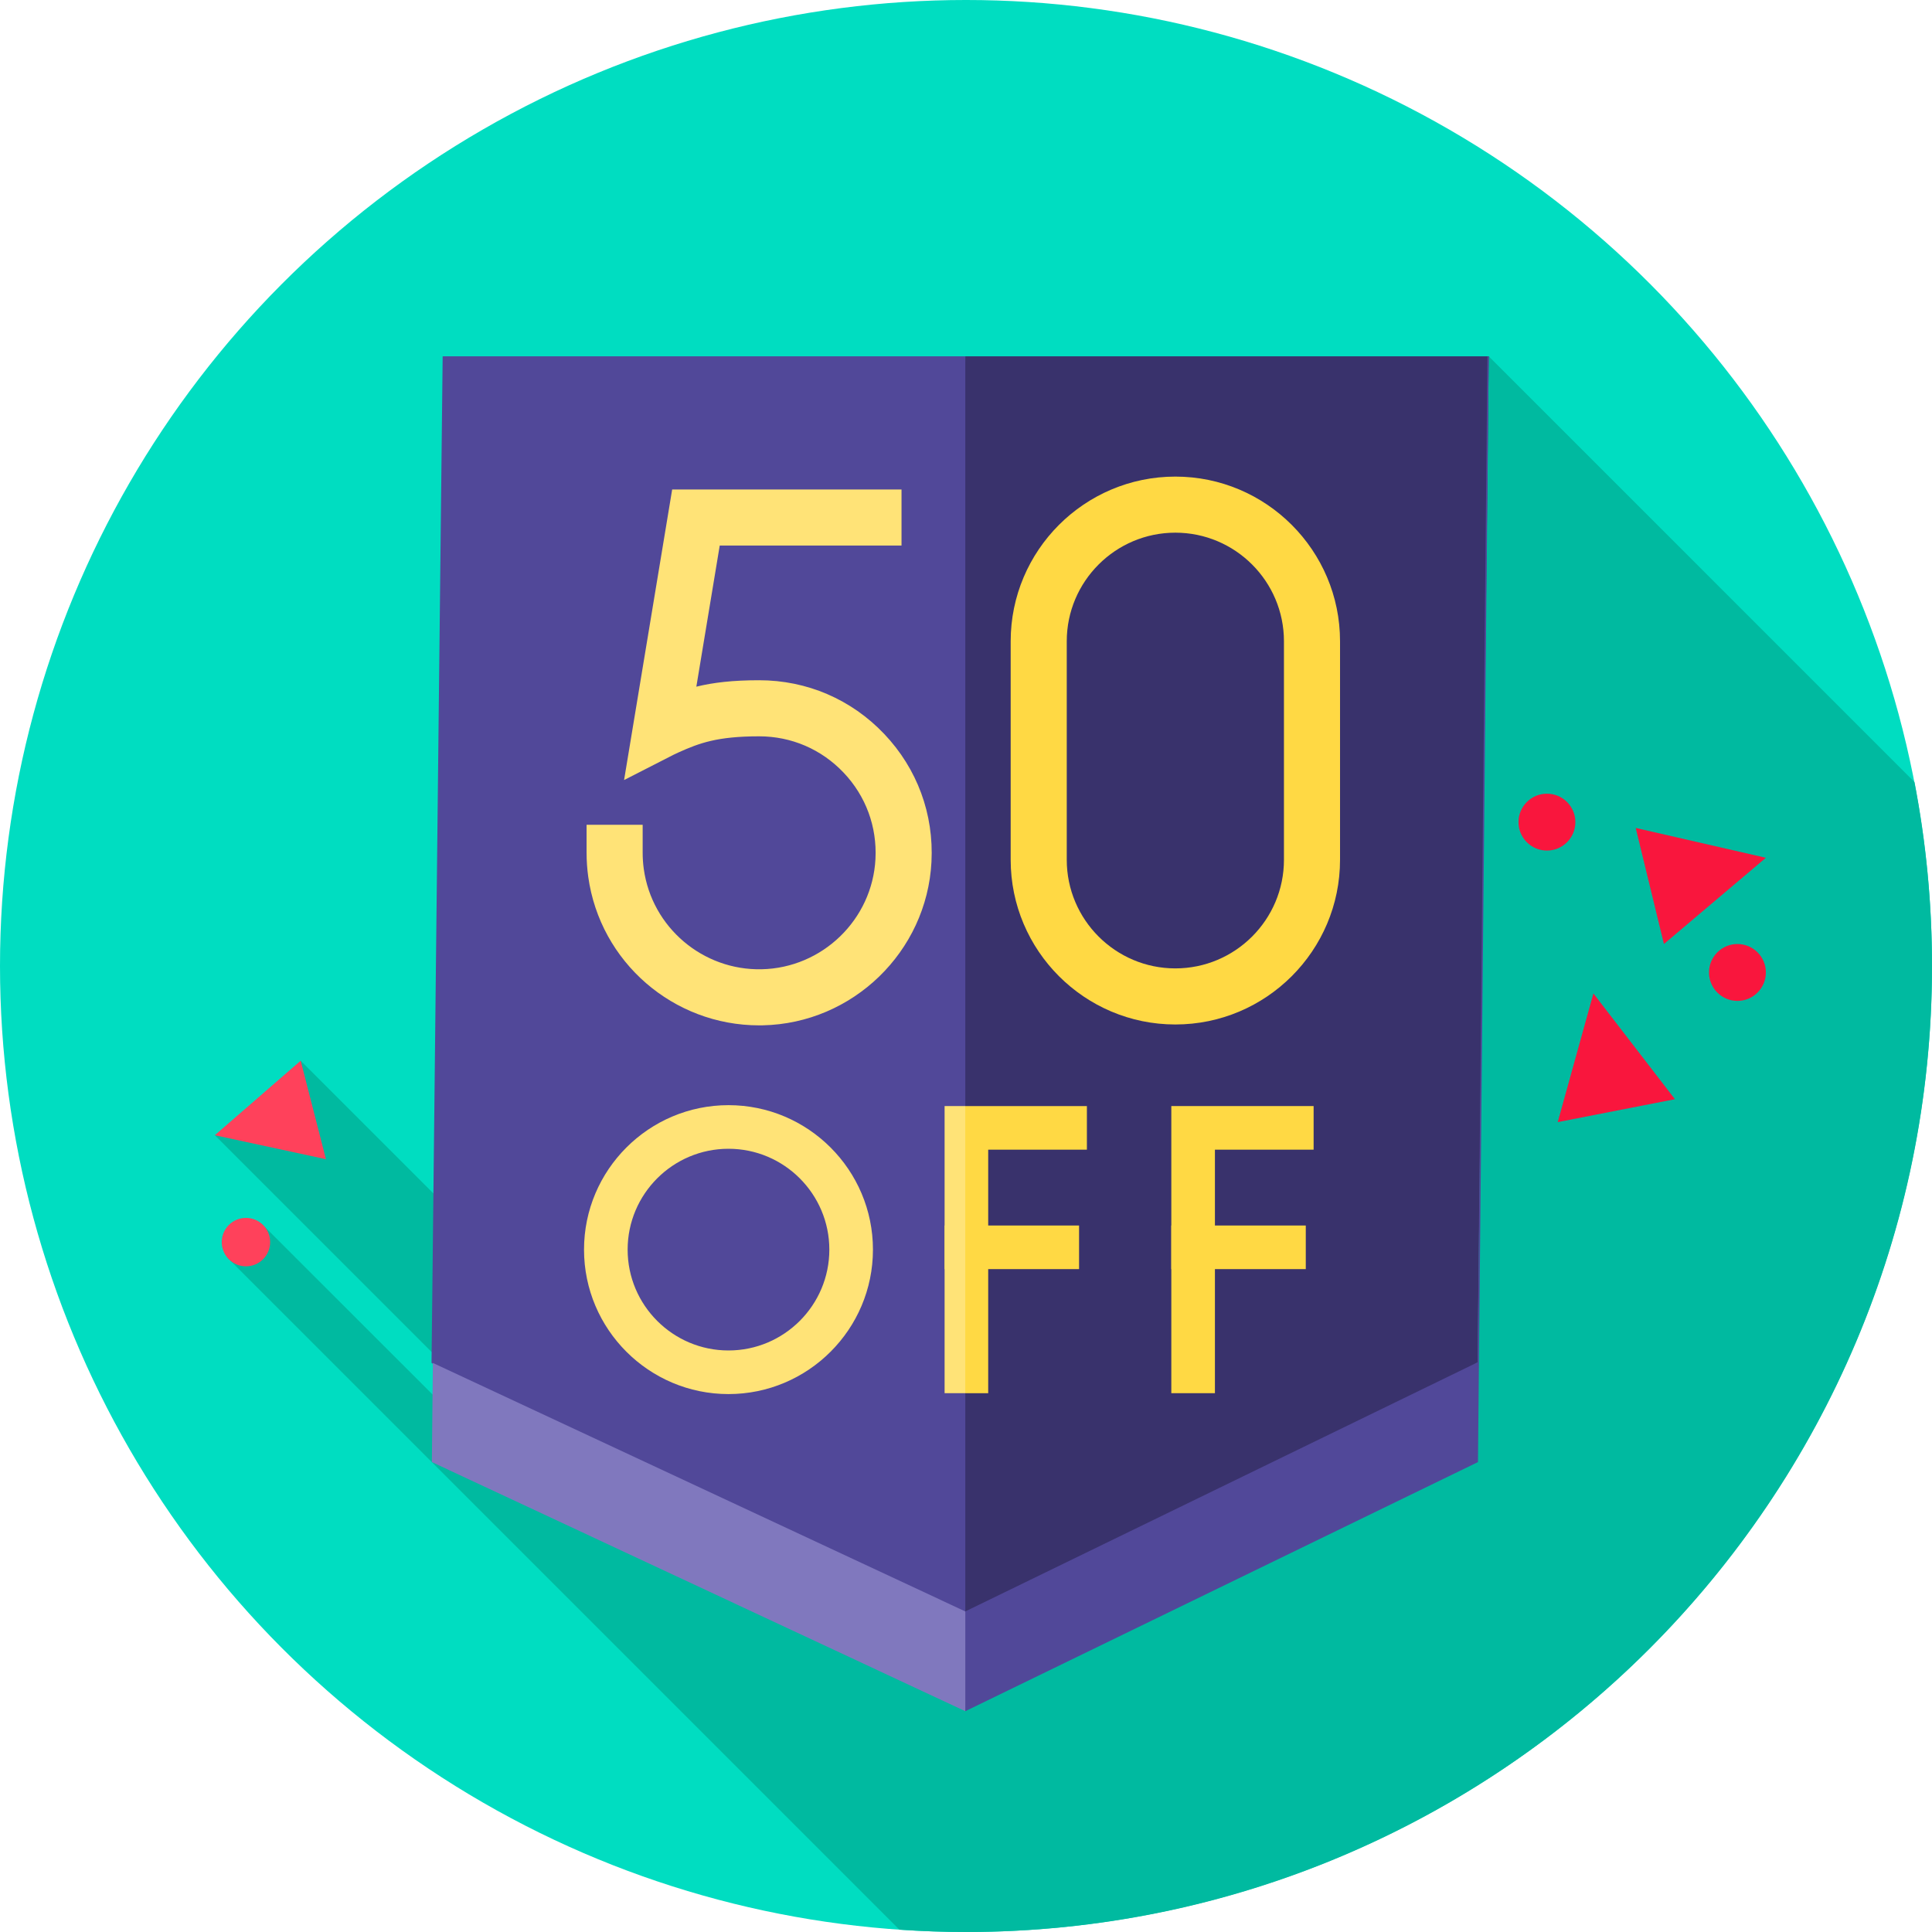 <svg id="Capa_1" enable-background="new 0 0 512 512" height="512" viewBox="0 0 512 512" width="512" xmlns="http://www.w3.org/2000/svg"><g><g><g><g><g><circle cx="256" cy="256" fill="#00ddc1" r="256"/></g></g></g></g><path d="m394.536 94.423-37.363 30.801-192.378 240.983-85.11-85.11-5.625 15.627-17.131 4.121 71.614 71.614-10.092.919-49.14-49.106-9.033 9.033 178.069 178.069c5.834.399 11.716.626 17.653.626 141.385 0 256-114.615 256-256 0-16.672-1.597-32.971-4.642-48.754z" fill="#00baa0"/><path d="m422.268 263.275 21.606 28.026-31.062 6.074z" fill="#f9163d"/><circle cx="223.802" cy="419.742" fill="#ff415b" r="7.536"/><circle cx="460.437" cy="257.711" fill="#f9163d" r="7.536"/><path d="m56.928 300.845 22.756-19.748 6.696 26.104z" fill="#ff415b"/><path d="m467.974 227.321-27.018 22.852-7.475-30.755z" fill="#f9163d"/><circle cx="65.179" cy="329.173" fill="#ff415b" r="6.417"/><circle cx="409.953" cy="217.873" fill="#f9163d" r="7.536"/><g><g><g><path d="m256.032 448.777-141.67-87.59 2.947-266.763h138.504l26.558 202.575z" fill="#514899"/><path d="m391.589 361.023-135.776 87.754v-354.353h138.723z" fill="#39326c"/></g></g><g><g><path d="m201.185 271.731c-22.759.001-42.141-16.768-45.294-39.362-.293-2.091-.441-4.234-.441-6.368v-7.431h14.862v7.431c0 1.447.1 2.897.299 4.311 2.158 15.452 15.632 26.878 31.209 26.55 16.093-.324 29.352-13.154 30.184-29.209.445-8.566-2.552-16.697-8.44-22.898-5.891-6.205-13.84-9.623-22.384-9.623-11.04 0-15.831 1.772-21.393 4.277-.751.337-1.201.564-1.277.602l-13.123 6.709 12.744-77.004h60.78v14.862h-48.177l-6.196 37.396c4.567-1.12 9.724-1.704 16.642-1.704 12.66 0 24.437 5.062 33.163 14.251 8.722 9.187 13.162 21.226 12.504 33.902-1.234 23.798-20.88 42.817-44.726 43.298-.312.007-.626.01-.936.01z" fill="#ffe377"/></g></g><path d="m311.481 126.303c-24.064 0-43.641 19.578-43.641 43.643v57.91c0 24.064 19.578 43.641 43.641 43.641 24.064 0 43.642-19.578 43.642-43.641v-57.91c0-24.065-19.578-43.643-43.642-43.643zm28.78 101.552c0 15.869-12.91 28.779-28.78 28.779-15.869 0-28.779-12.91-28.779-28.779v-57.91c0-15.87 12.91-28.781 28.779-28.781 15.87 0 28.78 12.911 28.78 28.781z" fill="#ffd944"/><g><g><g><path d="m261.884 369.207h-6.086l-2.823-36.83 2.823-39.26h32.242v11.556h-26.156z" fill="#ffd944"/></g><g><path d="m250.327 324.772h35.635v11.556h-35.635z" fill="#ffd944"/></g></g></g><g><g><g><path d="m321.967 369.207h-11.556v-76.09h37.711v11.556h-26.155z" fill="#ffd944"/></g><g><path d="m310.411 324.772h35.634v11.556h-35.634z" fill="#ffd944"/></g></g></g><g><path d="m193.056 369.445c-21.109 0-38.283-17.174-38.283-38.283s17.174-38.283 38.283-38.283c21.11 0 38.284 17.174 38.284 38.283s-17.174 38.283-38.284 38.283zm0-65.01c-14.737 0-26.726 11.989-26.726 26.726s11.989 26.726 26.726 26.726c14.738 0 26.727-11.989 26.727-26.726 0-14.736-11.989-26.726-26.727-26.726z" fill="#ffe377"/></g><path d="m250.327 293.117h5.471v76.09h-5.471z" fill="#ffe377"/></g><g><g><path d="m255.813 427.044-141.1-65.857-.264 26.277 141.364 66.021 12.027-16.039z" fill="#8078be"/><path d="m394.183 94.423-2.594 266.6-135.776 66.021v26.441l135.864-66.021 2.859-293.041z" fill="#514899"/></g></g></g></svg>